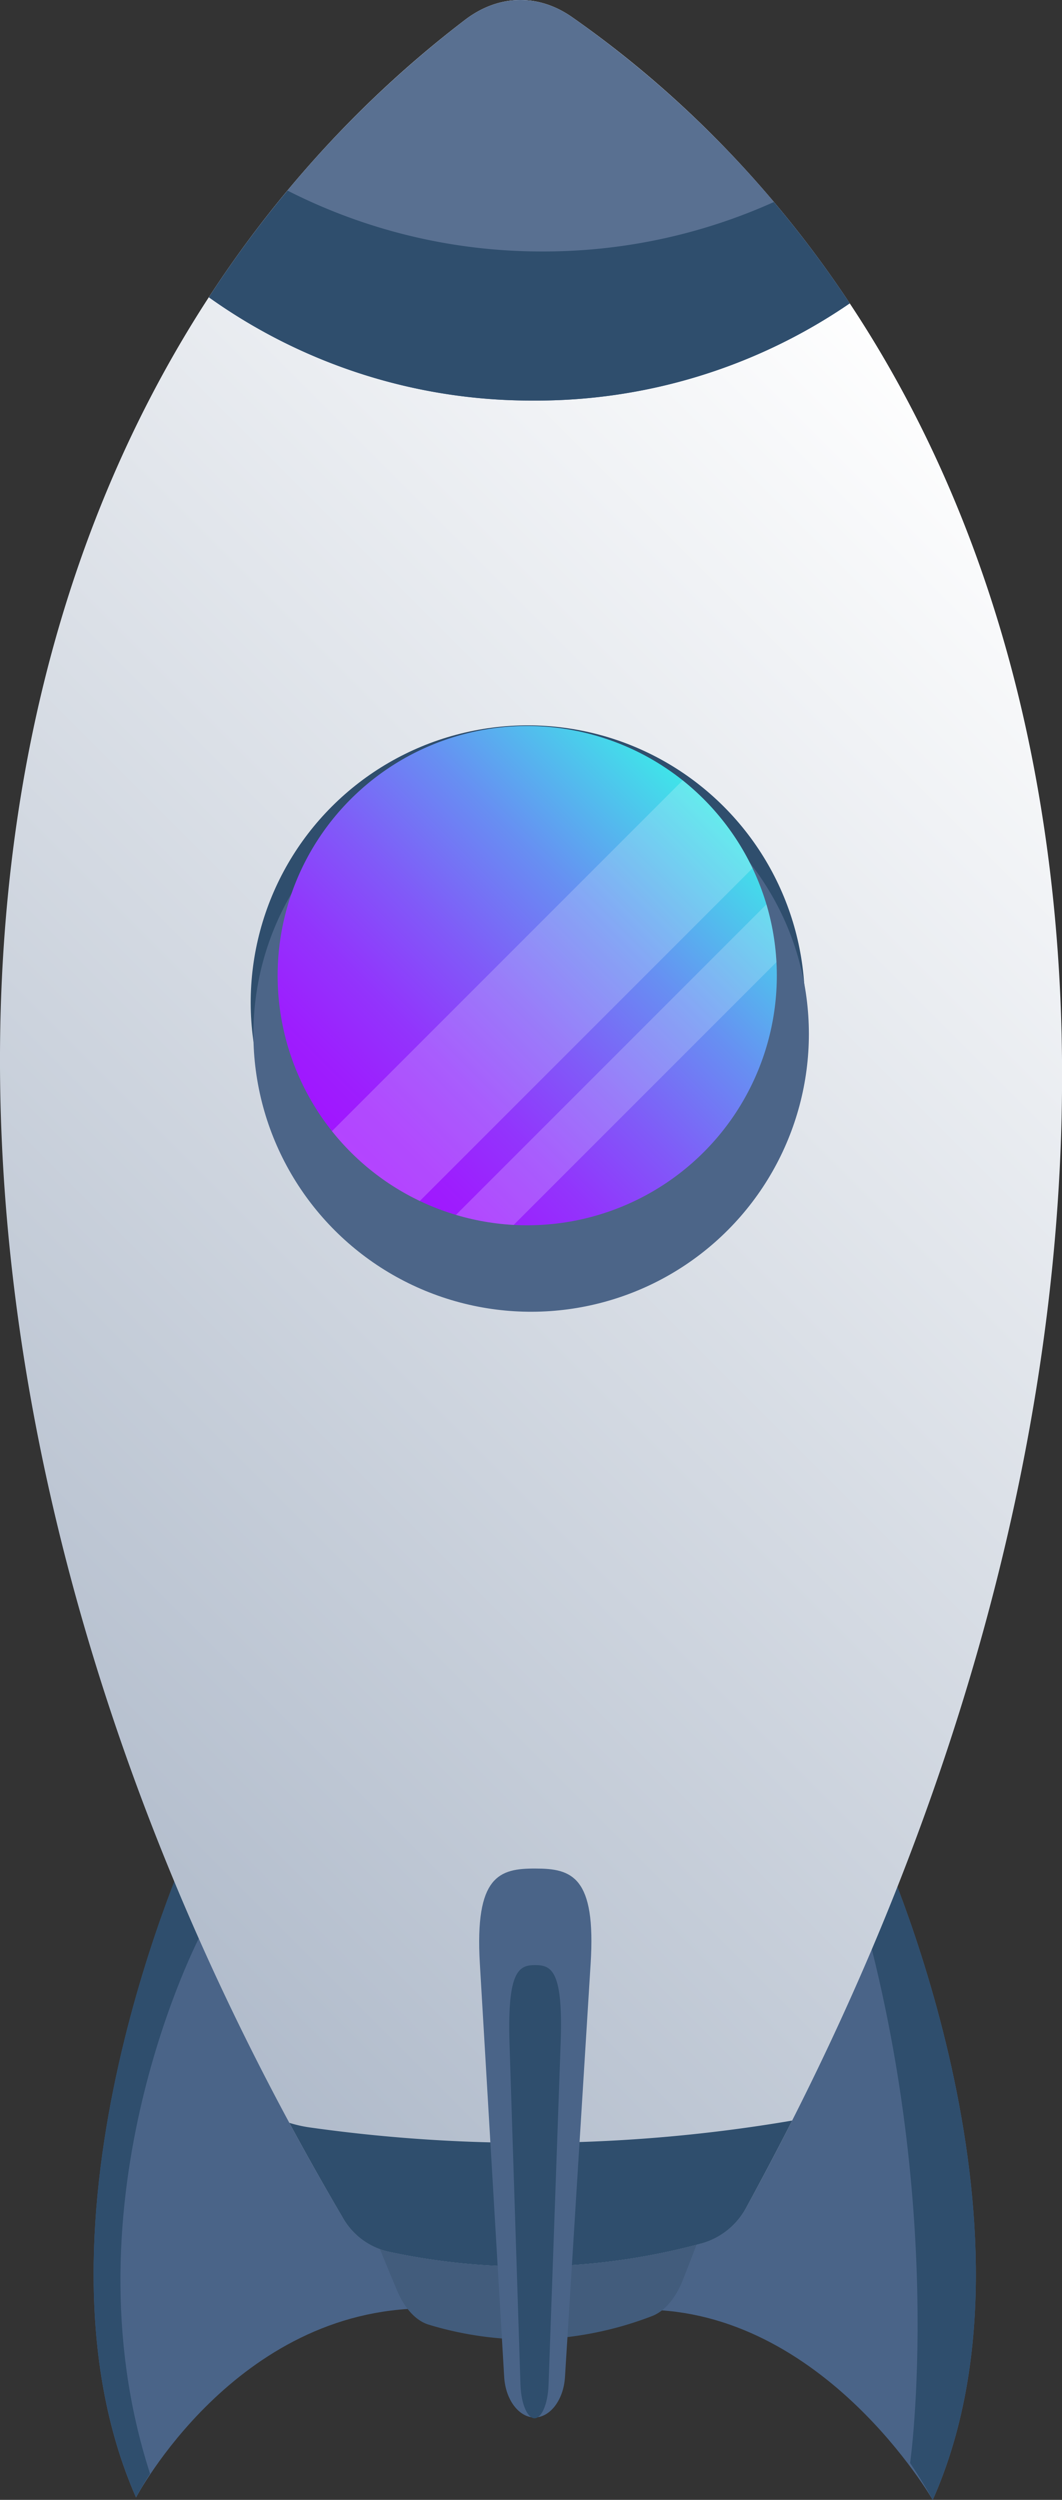 <svg xmlns="http://www.w3.org/2000/svg" xmlns:xlink="http://www.w3.org/1999/xlink" viewBox="0 0 226.96 534.14"><rect x="0" y="0" width="226.96" height="534.14" fill="#333333" stroke="none"/><defs><style>.cls-1{fill:none;}.cls-2{fill:#4a6488;}.cls-3{fill:#2f4e6d;}.cls-4{fill:#425c7c;}.cls-5{fill:url(#linear-gradient);}.cls-6{fill:#597091;}.cls-7{fill:#4c6588;}.cls-8{fill:url(#linear-gradient-2);}.cls-9{clip-path:url(#clip-path);}.cls-10{fill:#fff;opacity:0.2;}</style><linearGradient id="linear-gradient" x1="-17.45" y1="383.85" x2="244.9" y2="121.5" gradientUnits="userSpaceOnUse"><stop offset="0" stop-color="#afbaca"/><stop offset="1" stop-color="#fff"/></linearGradient><linearGradient id="linear-gradient-2" x1="74.96" y1="246.19" x2="150.4" y2="170.75" gradientTransform="translate(274.86 35.7) rotate(71.58)" gradientUnits="userSpaceOnUse"><stop offset="0" stop-color="#a115ff"/><stop offset="0.1" stop-color="#9d1efe"/><stop offset="0.26" stop-color="#9235fc"/><stop offset="0.45" stop-color="#805bf8"/><stop offset="0.68" stop-color="#678ff2"/><stop offset="0.93" stop-color="#48d2eb"/><stop offset="1" stop-color="#3fe5e9"/></linearGradient><clipPath id="clip-path"><circle class="cls-1" cx="112.68" cy="208.47" r="53.34" transform="translate(-120.72 249.5) rotate(-71.58)"/></clipPath></defs><title>rocket</title><g id="Layer_2" data-name="Layer 2"><g id="slide_6" data-name="slide 6"><path class="cls-2" d="M187.69,393.17s37.8,82.13,11.65,141c0,0-23.33-40.66-61.87-40.66Z"/><path class="cls-3" d="M187.69,393.17l-4.59,11.44c19.3,66,11.4,121.66,11.4,121.66h0c3.13,4.66,4.84,7.87,4.84,7.87C225.49,475.3,187.69,393.17,187.69,393.17Z"/><path class="cls-2" d="M41.17,392.65s-38.06,82-12.1,141c0,0,21.22-40.42,62-40.42Z"/><path class="cls-3" d="M29.07,533.6s1.05-2,3-5.05c-19-58.68,10.82-115.18,10.82-115.18l4-6.22-5.76-14.5S3.11,474.61,29.07,533.6Z"/><path class="cls-4" d="M119.75,26.64c-5.12-5-11.12-4.78-16.16.6C70.41,62.63,44.28,118.71,36.08,194.56,26.41,284,42.46,389.06,84.86,489.41c1.66,3.93,4.1,6.5,6.77,7.3a73.35,73.35,0,0,0,21,3.17,74.45,74.45,0,0,0,26.7-5c2.65-1,5-3.7,6.61-7.73,40.76-103.42,55.12-209.58,44-298.28C180.51,113.69,153.49,59.57,119.75,26.64Z"/><path class="cls-5" d="M122.27,3.67c-7.26-5.09-15.76-4.87-22.9.58-47,35.91-84,92.83-95.55,169.86C-9.82,265,13,371.64,73.13,473.61a15.05,15.05,0,0,0,9.6,7.42,141.61,141.61,0,0,0,67.53-1.79,15.55,15.55,0,0,0,9.36-7.83c57.68-105,78-212.79,62.17-302.89C208.4,92.14,170.09,37.14,122.27,3.67Z"/><path class="cls-3" d="M112.14,457.86a335.4,335.4,0,0,1-45.86-3.28,27.16,27.16,0,0,1-4.45-1q5.42,10.05,11.3,20.05a15.05,15.05,0,0,0,9.6,7.42,141.61,141.61,0,0,0,67.53-1.79,15.55,15.55,0,0,0,9.36-7.83q5-9.15,9.67-18.33A333.87,333.87,0,0,1,112.14,457.86Z"/><path class="cls-2" d="M114.42,399.25h0c7.74,0,13,1.63,11.8,20.39l-5.48,88.29c-.31,4.92-3.22,8.62-6.51,8.61h0c-3.29,0-6.19-3.72-6.48-8.64l-5.2-88.33C101.45,400.81,106.68,399.22,114.42,399.25Z"/><path class="cls-3" d="M114.39,419.88h0c3.56,0,6,1.34,5.42,16.83l-2.58,72.89c-.14,4.07-1.49,7.12-3,7.11h0c-1.51,0-2.85-3.06-3-7.12l-2.34-72.91C108.41,421.19,110.82,419.87,114.39,419.88Z"/><path class="cls-6" d="M113.71,85.59A118.51,118.51,0,0,0,181.6,64.82,228.31,228.31,0,0,0,122.27,3.67c-7.26-5.09-15.76-4.87-22.9.58A237.14,237.14,0,0,0,44.64,63.52,118.55,118.55,0,0,0,113.71,85.59Z"/><path class="cls-3" d="M115.59,53.73a119.61,119.61,0,0,1-54.13-13A240.77,240.77,0,0,0,44.64,63.52a118.55,118.55,0,0,0,69.07,22.07A118.51,118.51,0,0,0,181.6,64.82a236.13,236.13,0,0,0-16.22-21.65A119.84,119.84,0,0,1,115.59,53.73Z"/><circle class="cls-3" cx="112.79" cy="214.19" r="59.21" transform="translate(-118.42 142.49) rotate(-45)"/><circle class="cls-7" cx="112.78" cy="220.18" r="59.21" transform="matrix(0.32, -0.95, 0.95, 0.32, -131.75, 257.61)"/><circle class="cls-8" cx="112.68" cy="208.47" r="53.34" transform="translate(-120.72 249.5) rotate(-71.58)"/><g class="cls-9"><rect class="cls-10" x="104.74" y="151.77" width="23.83" height="122.12" transform="translate(184.66 -20.15) rotate(45)"/><rect class="cls-10" x="128.93" y="169.16" width="10.24" height="122.12" transform="translate(202.05 -27.36) rotate(45)"/></g></g></g></svg>